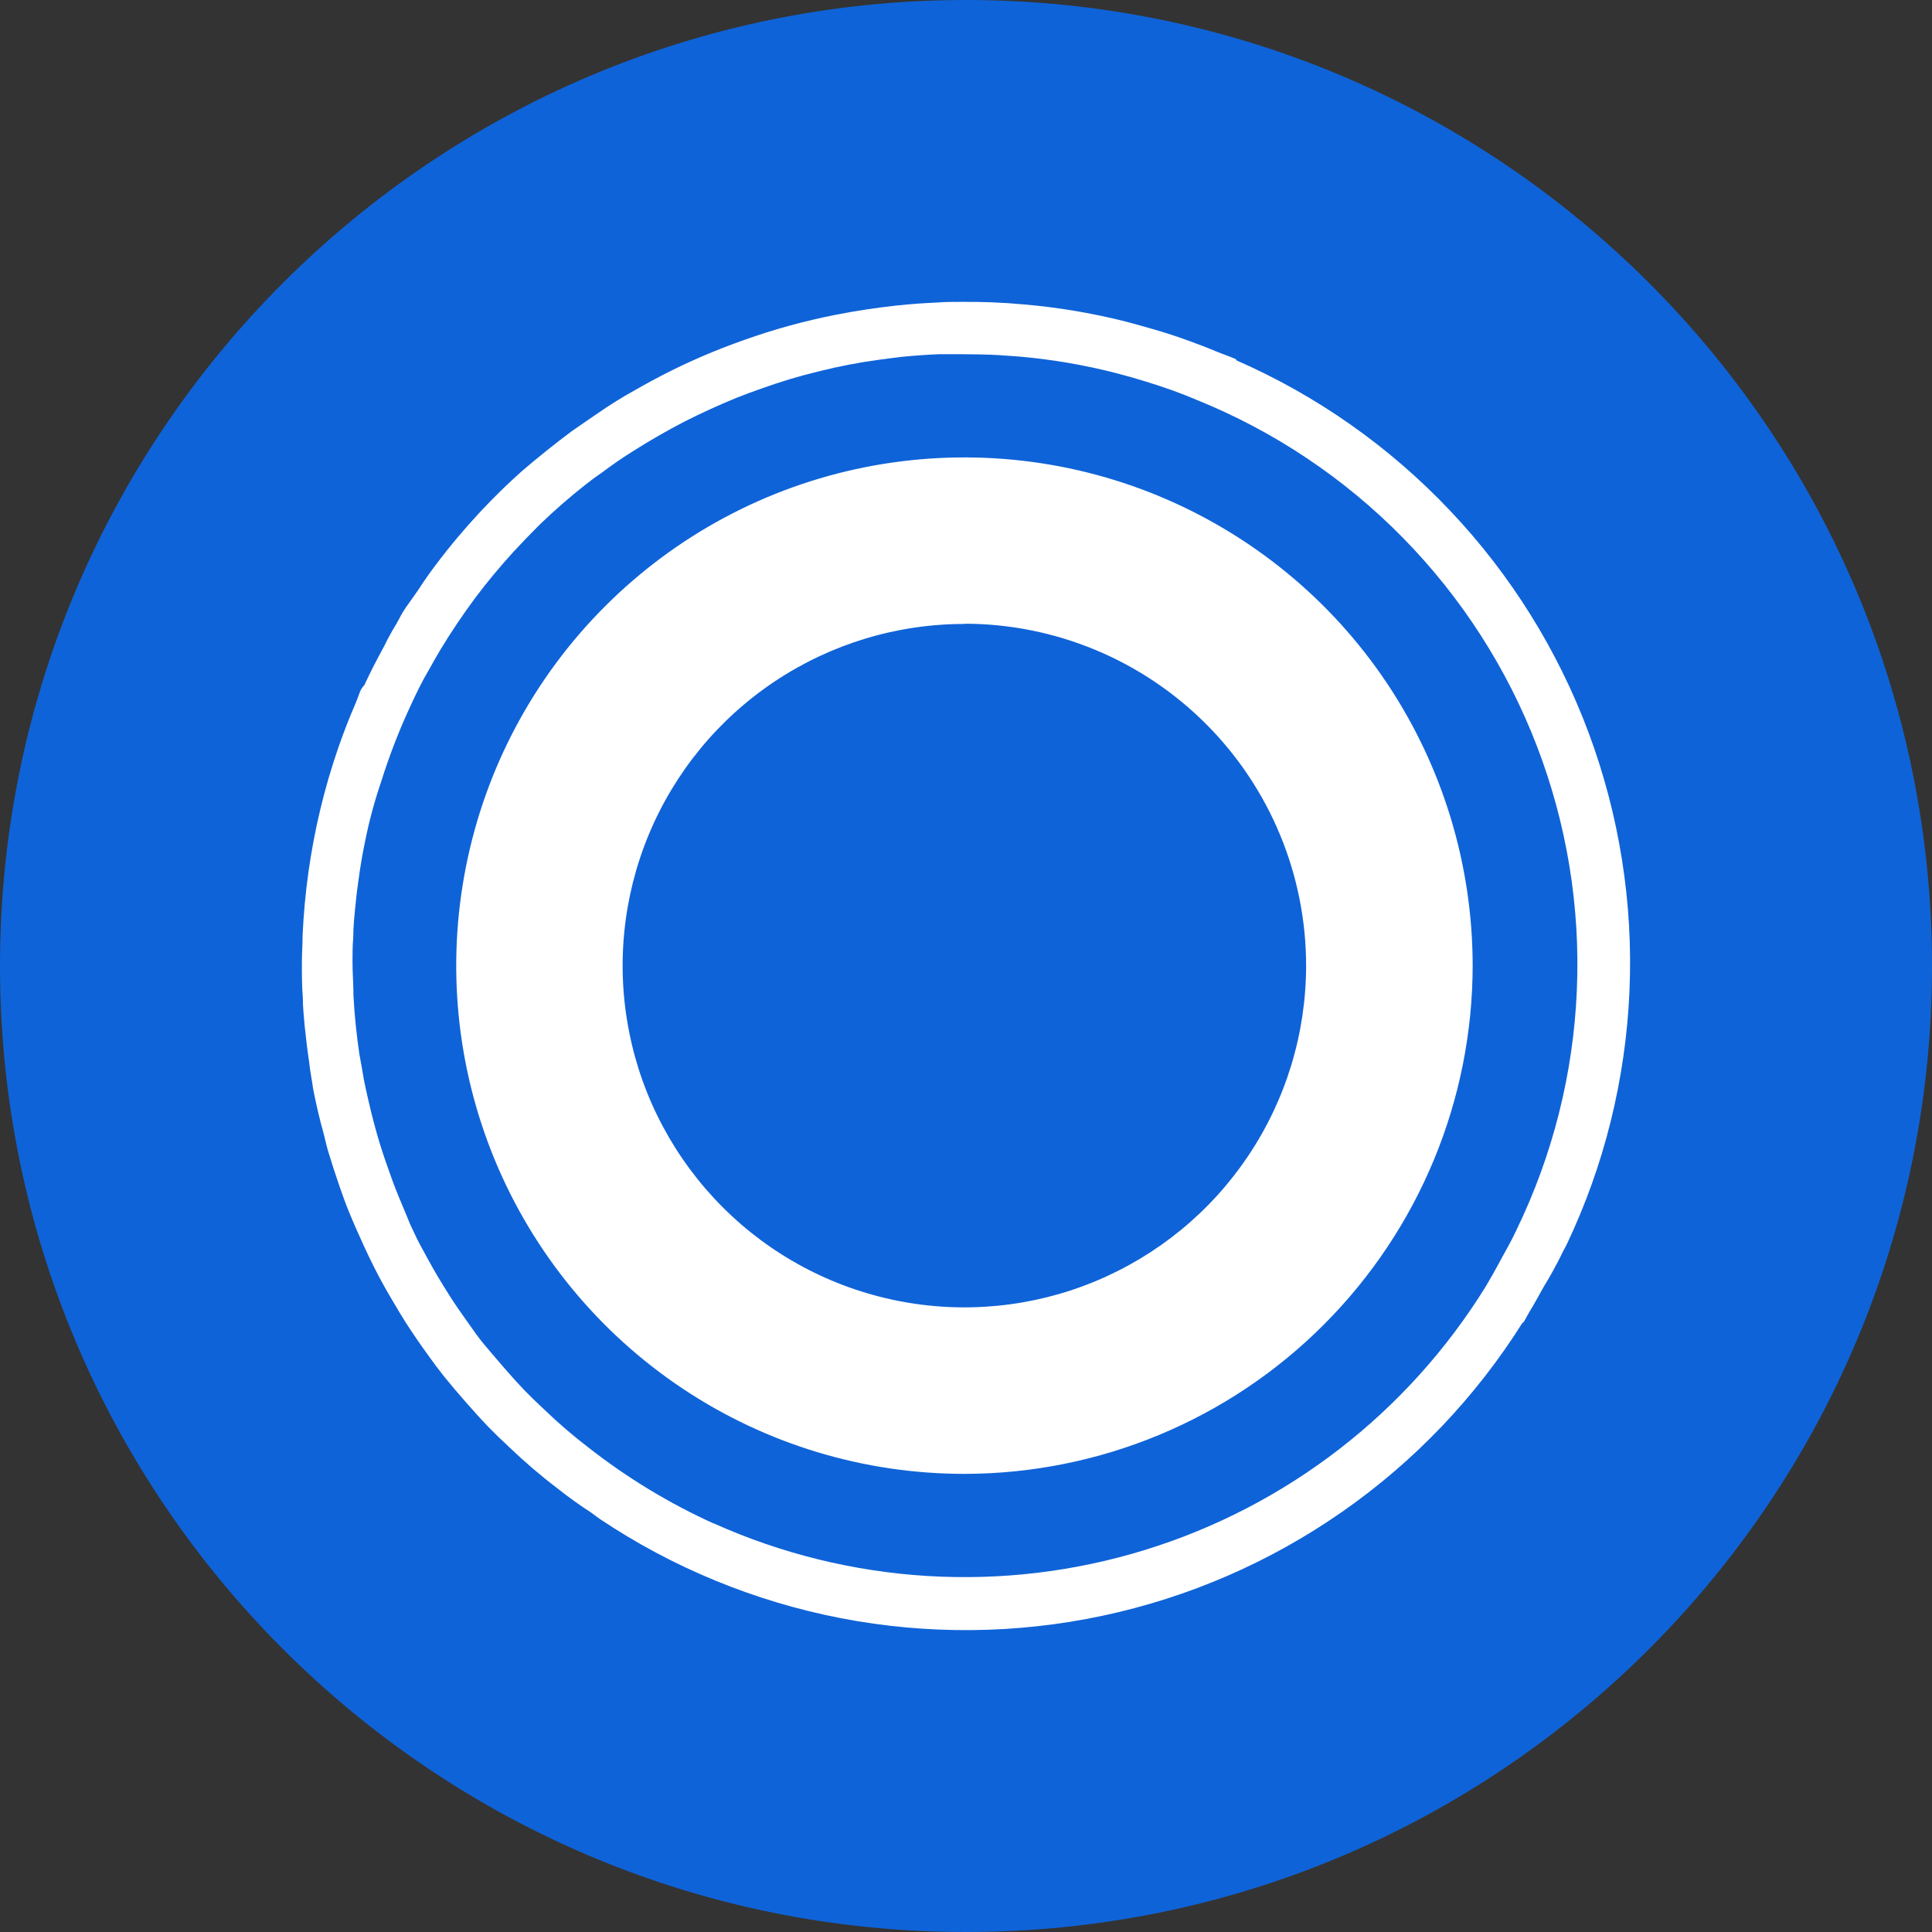 <svg width="24" height="24" viewBox="0 0 24 24" fill="none" xmlns="http://www.w3.org/2000/svg">
<rect x="0" y="0" width="24" height="24" fill="#333333" stroke="none"/>
<path d="M12 24C18.627 24 24 18.627 24 12C24 5.373 18.627 0 12 0C5.373 0 0 5.373 0 12C0 18.627 5.373 24 12 24Z" fill="#0F63D8"/>
<path d="M19.413 15.553C19.341 15.702 19.261 15.847 19.175 15.988C19.117 16.091 19.062 16.195 19.001 16.293C18.974 16.339 18.951 16.386 18.923 16.43H18.914C18.332 17.356 17.57 18.155 16.673 18.78C15.777 19.405 14.764 19.845 13.694 20.072C12.625 20.299 11.521 20.309 10.447 20.102C9.374 19.894 8.353 19.474 7.445 18.865C7.408 18.839 7.375 18.812 7.339 18.787C7.197 18.695 7.059 18.596 6.927 18.491C6.718 18.332 6.517 18.16 6.327 17.978C6.236 17.894 6.147 17.808 6.061 17.719C5.968 17.624 5.887 17.531 5.792 17.424C5.697 17.317 5.605 17.208 5.515 17.097C5.444 17.007 5.376 16.916 5.31 16.823C5.218 16.696 5.129 16.567 5.045 16.436C4.99 16.351 4.939 16.264 4.887 16.175C4.802 16.034 4.722 15.89 4.648 15.743C4.604 15.656 4.562 15.568 4.521 15.479C4.452 15.33 4.386 15.179 4.324 15.027C4.286 14.933 4.253 14.837 4.219 14.741C4.167 14.591 4.116 14.434 4.072 14.287C4.042 14.18 4.023 14.079 3.99 13.97C3.952 13.823 3.919 13.675 3.89 13.527C3.875 13.415 3.85 13.296 3.84 13.19C3.818 13.043 3.8 12.895 3.785 12.747C3.775 12.631 3.762 12.515 3.762 12.398C3.75 12.251 3.75 12.103 3.75 11.955C3.75 11.843 3.759 11.73 3.759 11.617C3.771 11.356 3.795 11.096 3.831 10.837C3.905 10.309 4.029 9.79 4.203 9.287C4.267 9.102 4.338 8.919 4.417 8.737C4.434 8.696 4.454 8.645 4.465 8.612C4.477 8.574 4.497 8.541 4.525 8.513C4.602 8.346 4.688 8.181 4.777 8.018C4.82 7.926 4.872 7.836 4.925 7.748C4.963 7.683 4.988 7.622 5.038 7.552C5.086 7.481 5.142 7.407 5.192 7.334C5.257 7.233 5.325 7.134 5.397 7.039C5.492 6.911 5.59 6.788 5.692 6.667C5.87 6.456 6.059 6.253 6.258 6.061C6.332 5.992 6.404 5.922 6.479 5.856C6.681 5.683 6.889 5.516 7.103 5.356C7.244 5.258 7.388 5.159 7.533 5.061C7.611 5.01 7.689 4.961 7.769 4.914C7.917 4.829 8.064 4.746 8.212 4.669C8.545 4.496 8.891 4.347 9.245 4.223C9.615 4.091 9.994 3.987 10.379 3.911C10.632 3.861 10.886 3.823 11.141 3.795C11.308 3.777 11.476 3.765 11.645 3.758C11.737 3.75 11.83 3.75 11.923 3.75C12.189 3.747 12.456 3.757 12.722 3.782C13.153 3.819 13.582 3.892 14.002 3.999C14.109 4.028 14.217 4.058 14.324 4.089C14.482 4.134 14.63 4.183 14.777 4.237C14.887 4.277 14.998 4.319 15.107 4.365C15.19 4.4 15.274 4.426 15.356 4.463V4.475C16.358 4.913 17.262 5.549 18.014 6.344C18.766 7.138 19.351 8.076 19.734 9.101C20.116 10.126 20.289 11.217 20.242 12.31C20.195 13.403 19.93 14.476 19.46 15.464C19.445 15.496 19.427 15.522 19.413 15.553ZM8.871 18.928V18.926C10.555 19.681 12.456 19.798 14.22 19.255C15.984 18.712 17.49 17.547 18.459 15.977C18.513 15.887 18.564 15.794 18.615 15.702C18.686 15.567 18.765 15.437 18.833 15.29C19.287 14.357 19.544 13.341 19.588 12.305C19.633 11.27 19.464 10.236 19.092 9.268C18.72 8.3 18.153 7.419 17.426 6.679C16.699 5.939 15.828 5.357 14.867 4.968C14.77 4.927 14.672 4.888 14.572 4.852C14.336 4.768 14.097 4.695 13.854 4.632C13.462 4.532 13.062 4.464 12.659 4.429L12.406 4.411C12.244 4.403 12.082 4.4 11.921 4.4H11.668C11.511 4.406 11.356 4.418 11.2 4.433C11.107 4.444 11.014 4.456 10.921 4.469C10.672 4.502 10.424 4.55 10.18 4.611C9.933 4.67 9.691 4.743 9.452 4.829C9.347 4.865 9.245 4.904 9.146 4.943C8.927 5.033 8.712 5.131 8.501 5.238C8.287 5.349 8.078 5.469 7.874 5.598C7.737 5.683 7.604 5.775 7.474 5.873C7.407 5.918 7.34 5.968 7.274 6.02C7.077 6.175 6.888 6.34 6.707 6.514C6.596 6.625 6.488 6.737 6.382 6.851C6.214 7.035 6.055 7.226 5.905 7.425C5.75 7.634 5.604 7.851 5.469 8.074C5.42 8.155 5.376 8.236 5.33 8.317C5.24 8.468 5.167 8.622 5.093 8.782C4.954 9.083 4.834 9.393 4.735 9.71C4.652 9.953 4.585 10.201 4.535 10.453C4.502 10.61 4.475 10.77 4.454 10.929C4.441 11.021 4.428 11.114 4.42 11.205C4.405 11.353 4.388 11.5 4.388 11.648C4.379 11.748 4.379 11.85 4.379 11.951C4.379 12.092 4.391 12.231 4.391 12.371C4.404 12.615 4.429 12.858 4.465 13.099C4.484 13.2 4.501 13.296 4.519 13.405C4.546 13.544 4.579 13.682 4.612 13.821C4.636 13.915 4.66 14.009 4.688 14.105C4.729 14.248 4.776 14.388 4.826 14.528C4.857 14.614 4.886 14.701 4.921 14.786C4.977 14.928 5.038 15.065 5.096 15.211C5.135 15.292 5.171 15.374 5.213 15.453C5.286 15.587 5.357 15.72 5.434 15.851C5.484 15.932 5.531 16.012 5.582 16.091C5.658 16.212 5.742 16.33 5.826 16.448C5.888 16.534 5.933 16.604 6.015 16.702C6.096 16.799 6.188 16.905 6.267 16.997C6.346 17.088 6.435 17.187 6.514 17.27C6.594 17.352 6.656 17.411 6.759 17.508C6.933 17.676 7.117 17.834 7.309 17.981C7.79 18.358 8.314 18.676 8.871 18.928ZM11.985 18.309C10.736 18.31 9.515 17.941 8.476 17.247C7.438 16.554 6.628 15.569 6.149 14.415C5.671 13.262 5.545 11.993 5.788 10.768C6.03 9.543 6.631 8.417 7.514 7.534C8.396 6.65 9.521 6.048 10.745 5.804C11.97 5.56 13.239 5.684 14.393 6.161C15.547 6.639 16.534 7.447 17.228 8.485C17.922 9.523 18.293 10.744 18.294 11.993C18.293 13.666 17.628 15.271 16.445 16.455C15.263 17.639 13.659 18.306 11.985 18.309ZM11.985 7.751C11.145 7.75 10.324 7.998 9.625 8.464C8.926 8.93 8.381 9.592 8.059 10.368C7.737 11.144 7.652 11.998 7.816 12.822C7.979 13.646 8.384 14.402 8.977 14.996C9.571 15.591 10.328 15.995 11.152 16.159C11.975 16.323 12.829 16.239 13.605 15.917C14.381 15.595 15.044 15.051 15.51 14.352C15.977 13.654 16.225 12.832 16.225 11.993C16.224 10.868 15.777 9.79 14.982 8.994C14.187 8.198 13.11 7.75 11.985 7.748V7.751Z" fill="white"/>
</svg>

